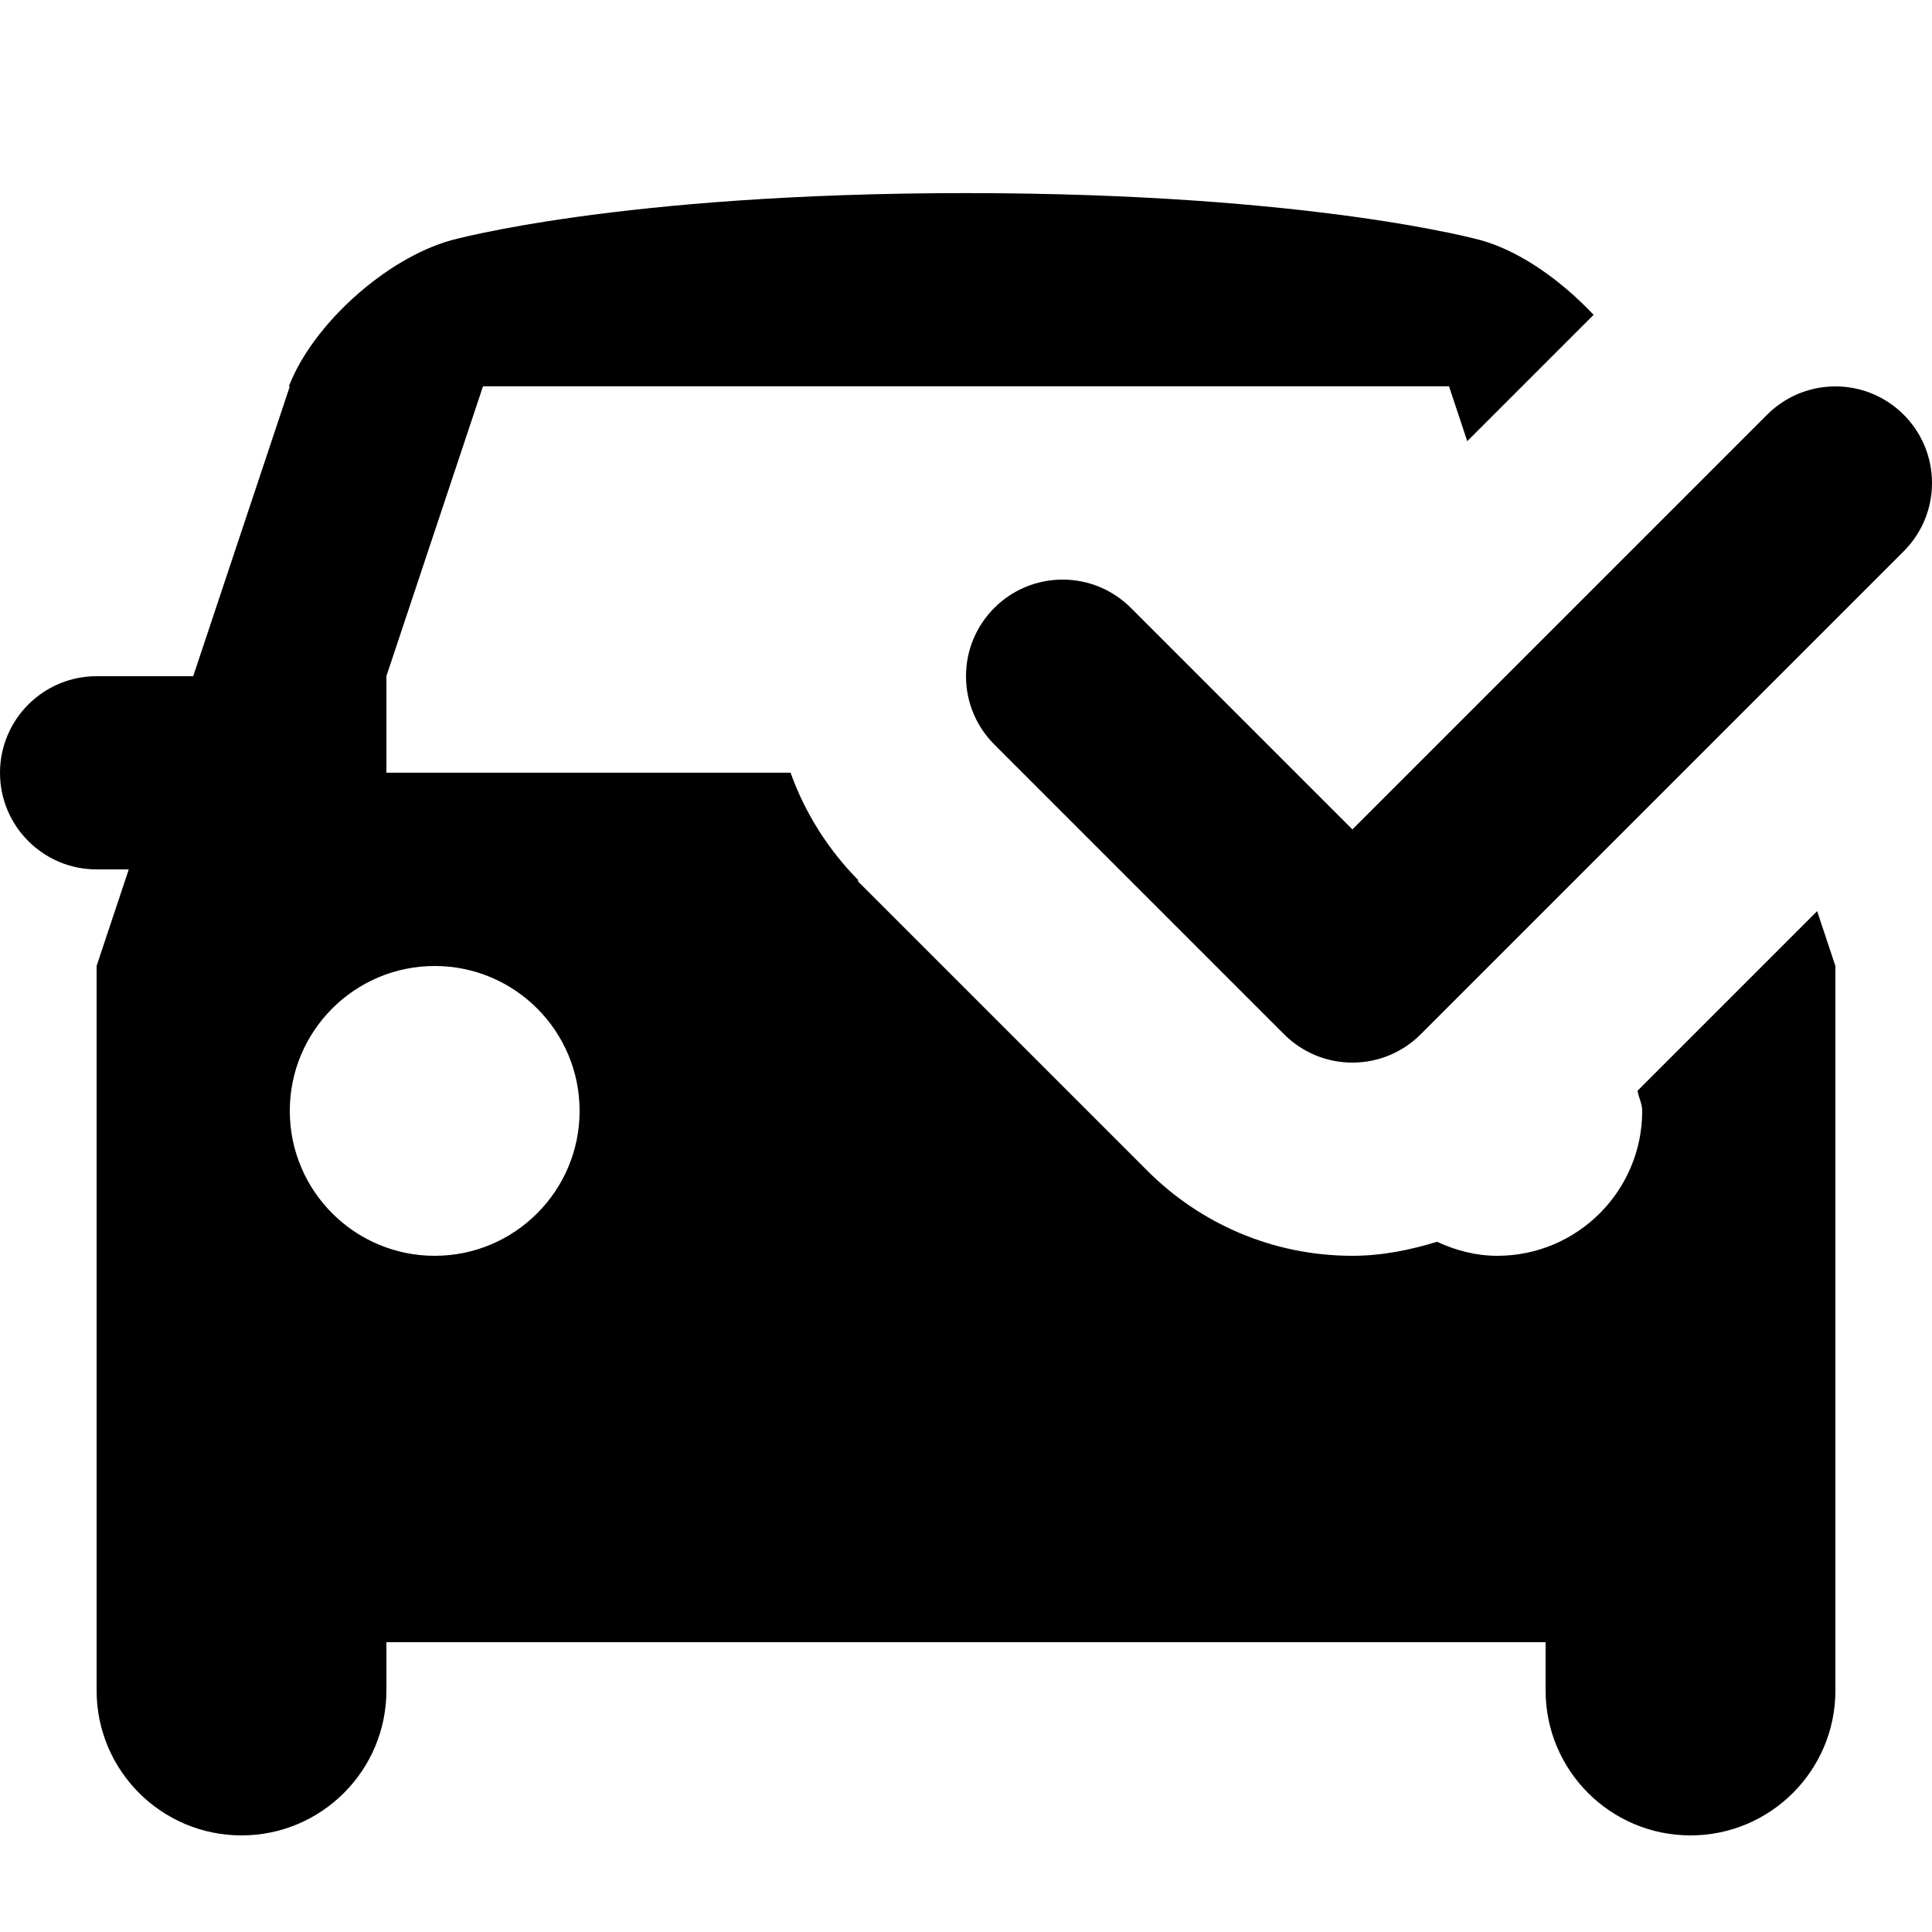 <svg xmlns="http://www.w3.org/2000/svg" xmlns:xlink="http://www.w3.org/1999/xlink" id="Layer_1" x="0" y="0" enable-background="new 0 0 20 20" version="1.1" viewBox="0 0 20 20" xml:space="preserve"><g id="known_vehicle_1_"><g><path fill-rule="evenodd" d="M19,4c-0.276,0-0.526,0.112-0.707,0.293L14,8.586 l-2.293-2.293C11.526,6.112,11.276,6,11,6c-0.552,0-1,0.448-1,1 c0,0.276,0.112,0.526,0.293,0.707l3,3C13.474,10.888,13.724,11,14,11 s0.526-0.112,0.707-0.293l5-5C19.888,5.526,20,5.276,20,5C20,4.448,19.552,4,19,4z M16.952,11.291C16.963,11.363,17,11.425,17,11.5c0,0.828-0.672,1.5-1.5,1.5 c-0.225,0-0.433-0.057-0.624-0.145C14.597,12.94,14.307,13,14,13 c-0.828,0-1.578-0.336-2.121-0.879l-3-3l0.008-0.008 c-0.309-0.312-0.552-0.691-0.703-1.114H4v-1l1-3h10l0.189,0.568 l1.308-1.308c-0.336-0.356-0.759-0.658-1.166-0.772c0,0-1.739-0.488-5.332-0.488 S4.668,2.488,4.668,2.488C3.997,2.676,3.244,3.352,2.994,3.99L2.99,4H3 c0,0-0.5,1.5-1,3H1c-0.552,0-1,0.448-1,1c0,0.552,0.448,1,1,1h0.333 c-0.124,0.371-0.223,0.67-0.28,0.84C1.019,9.943,1,10,1,10v7.5 C1,18.328,1.672,19,2.5,19C3.328,19,4,18.328,4,17.5v-0.5h12v0.5C16,18.328,16.672,19,17.5,19 c0.828,0,1.5-0.672,1.5-1.5V10l-0.189-0.568L16.952,11.291z M4.5,13 c-0.828,0-1.5-0.672-1.5-1.5s0.672-1.5,1.5-1.5c0.828,0,1.5,0.672,1.5,1.5 S5.328,13,4.5,13z" clip-rule="evenodd"/></g></g></svg>